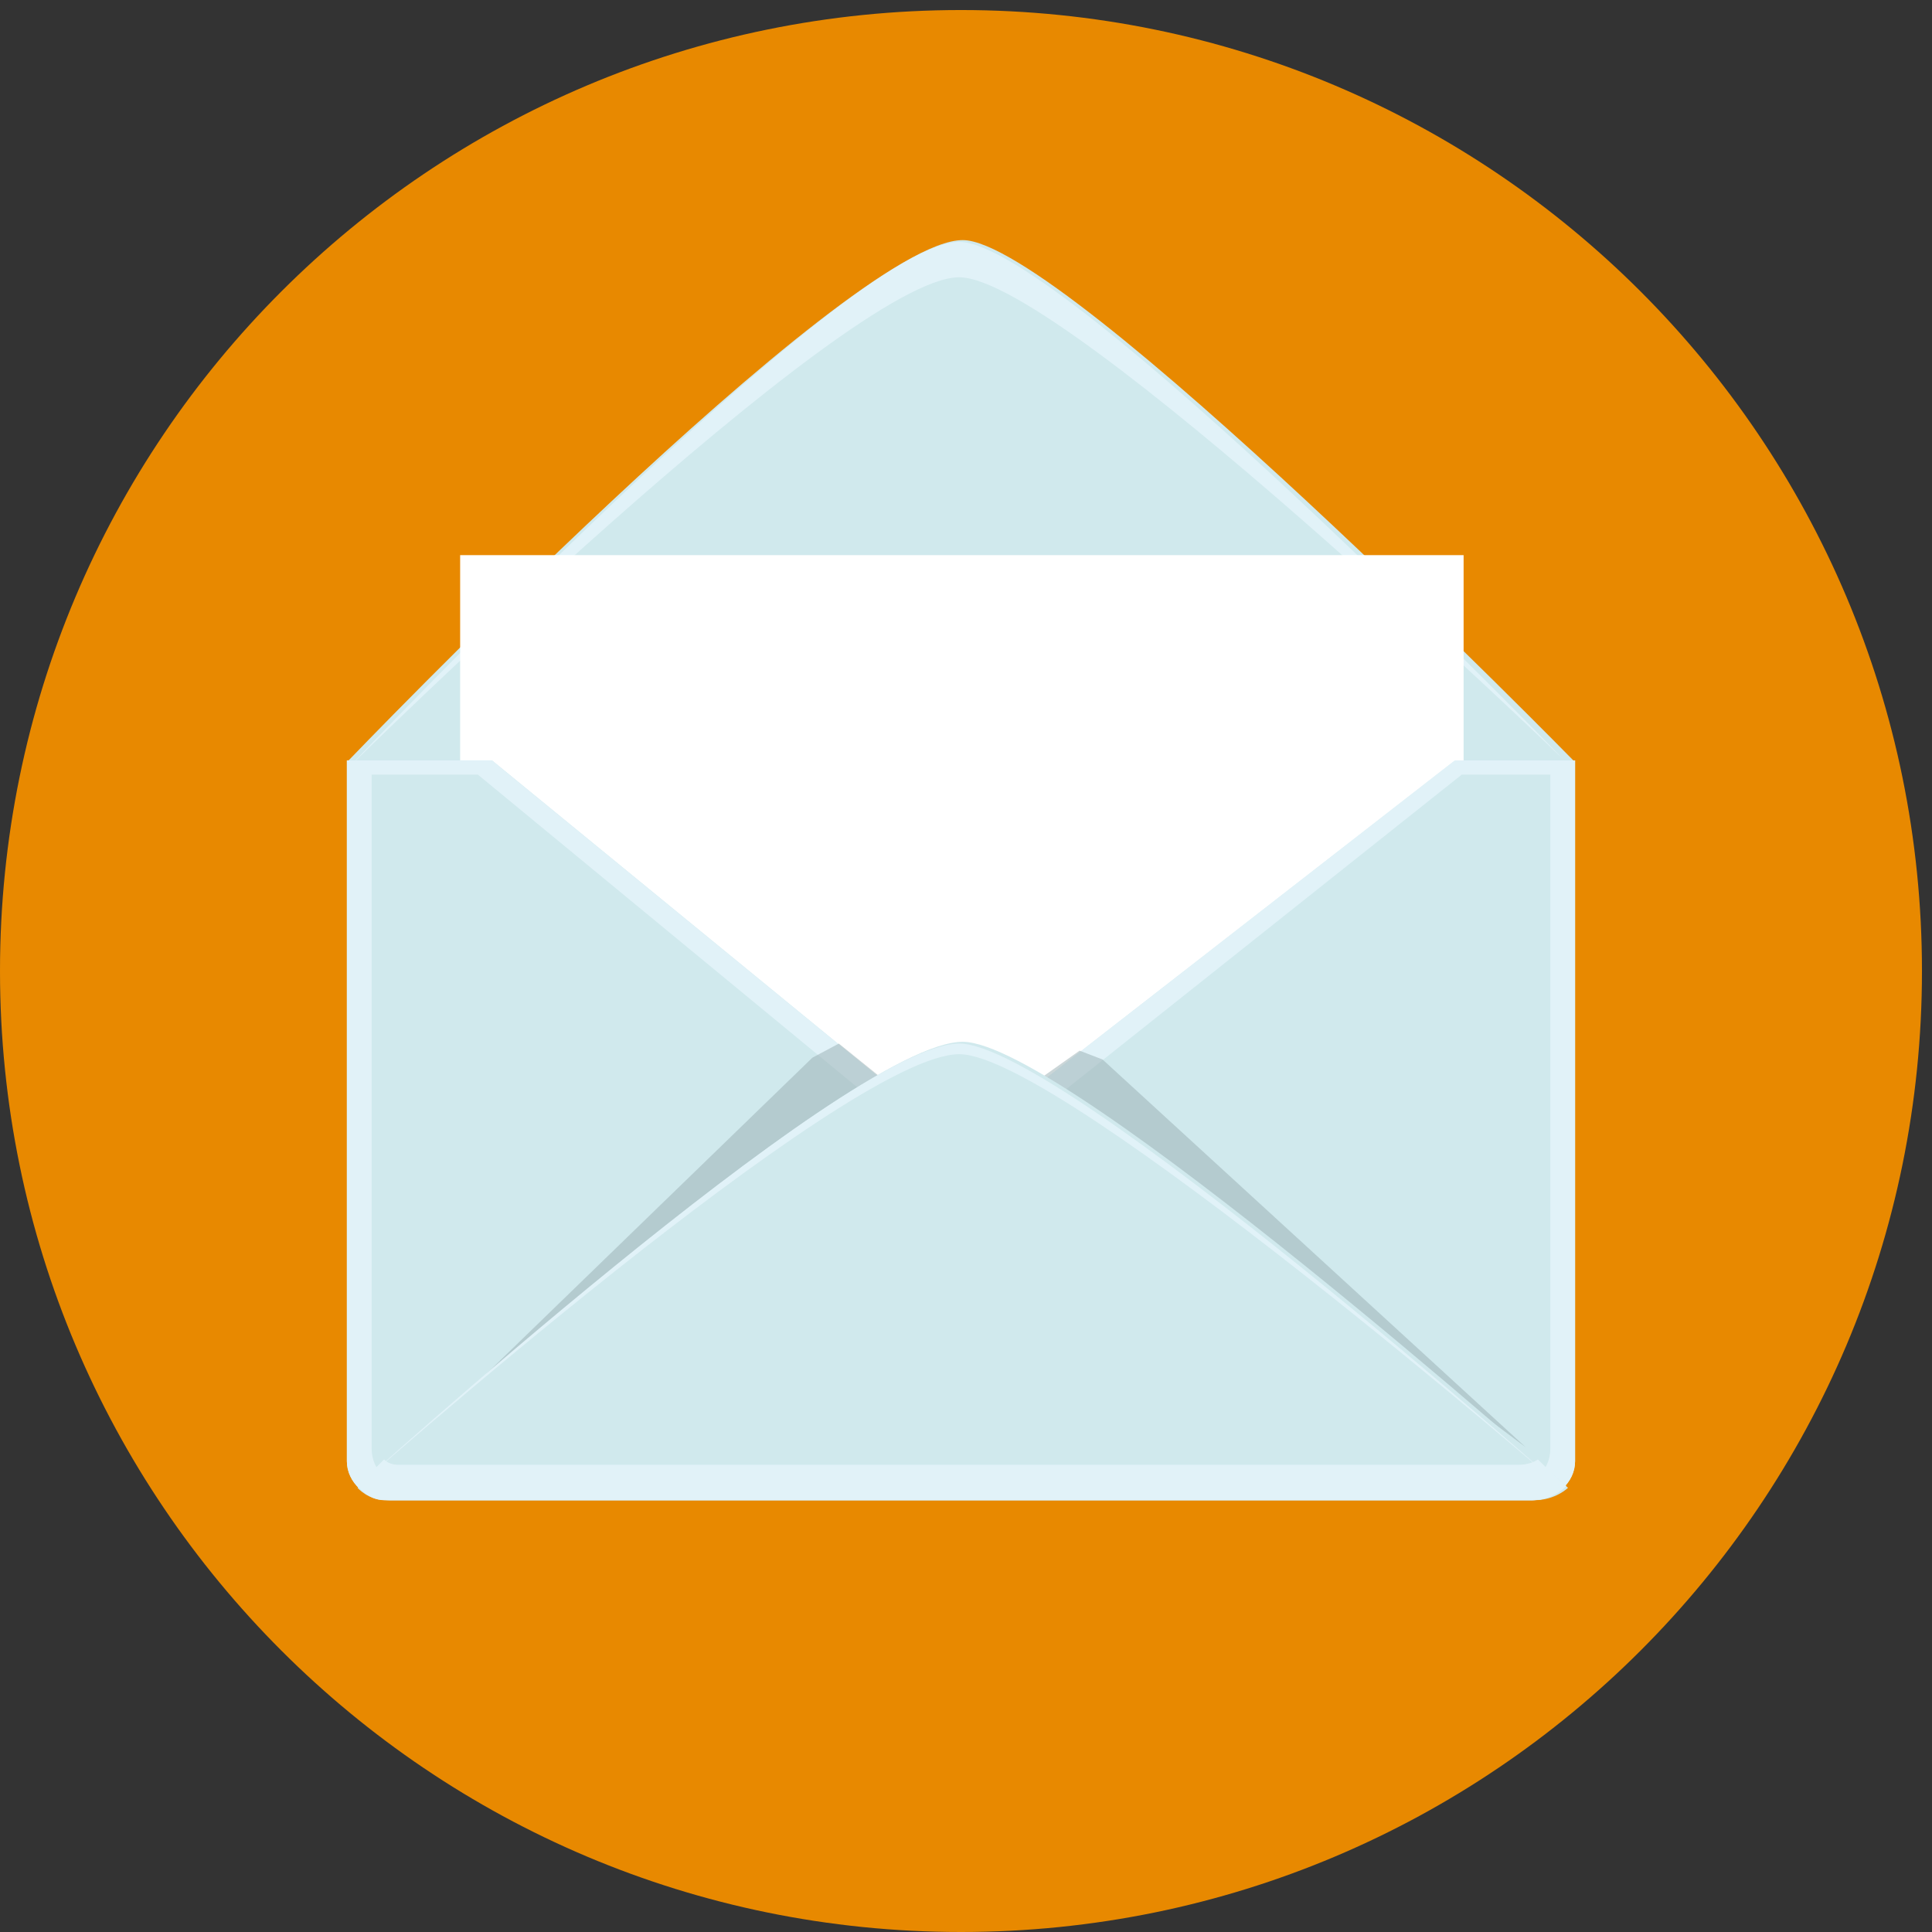 <svg width="77" height="77" viewBox="0 0 77 77" fill="none" xmlns="http://www.w3.org/2000/svg">
<rect x="0" y="0" width="77" height="77" fill="#333333" stroke="none"/>
<path d="M76.6 38.7C76.6 59.86 59.46 77 38.3 77C17.14 77 0 59.86 0 38.7C0 17.54 17.14 0.4 38.3 0.4C59.46 0.4 76.6 17.54 76.6 38.7Z" fill="#E88900"/>
<path d="M13.825 30.377C13.825 30.377 33.786 9.569 38.37 9.569C42.391 9.569 62.775 30.377 62.775 30.377C62.775 30.377 61.929 30.377 61.083 30.377C52.689 30.377 25.11 30.377 15.306 30.377C14.671 30.306 13.825 30.377 13.825 30.377Z" fill="#D0E9ED"/>
<path d="M62.352 30.306C62.352 30.306 42.321 9.64 38.23 9.64C33.715 9.64 13.895 30.589 13.895 30.589C13.895 30.589 33.715 11.051 38.23 11.051C42.391 11.051 62.352 30.306 62.352 30.306Z" fill="#E1F2F8"/>
<path d="M13.895 30.306C13.895 30.306 33.715 52.877 38.23 52.877C42.321 52.877 62.705 30.306 62.705 30.306C62.705 30.306 61.929 30.8 61.083 30.8C52.689 30.8 25.11 30.8 15.306 30.8C14.671 30.8 13.895 30.306 13.895 30.306Z" fill="#98AEB3"/>
<path d="M58.332 22.125H18.339V49.351H58.332V22.125Z" fill="white"/>
<path d="M13.825 30.306V58.238C13.825 59.084 14.601 59.79 15.518 59.79H61.083C61.999 59.79 62.775 59.084 62.775 58.238V30.306L57.908 30.377L38.3 45.612L19.608 30.306H13.825Z" fill="#D0E9ED"/>
<path d="M57.979 30.306L38.3 45.612L19.608 30.306H13.825V58.238C13.825 59.084 14.601 59.79 15.518 59.79H61.083C61.999 59.79 62.775 59.084 62.775 58.238V30.306H57.979ZM61.788 57.744C61.788 58.591 61.083 59.296 60.166 59.296H16.434C15.518 59.296 14.812 58.591 14.812 57.744V30.871H19.044L38.3 46.741L58.261 30.871H61.788V57.744Z" fill="#E1F2F8"/>
<path opacity="0.5" d="M43.026 41.874L43.943 42.227L60.8 57.674L41.333 43.073L43.026 41.874Z" fill="#98AEB3"/>
<path opacity="0.5" d="M33.433 41.592L32.375 42.156L16.011 58.026L35.267 43.073L33.433 41.592Z" fill="#98AEB3"/>
<path d="M14.248 59.296C14.248 59.296 33.786 41.521 38.37 41.521C42.462 41.521 62.493 59.296 62.493 59.296C62.493 59.296 61.999 59.79 61.153 59.79C52.76 59.79 25.181 59.79 15.376 59.79C14.671 59.79 14.248 59.296 14.248 59.296Z" fill="#D0E9ED"/>
<path d="M61.294 58.167C61.083 58.309 60.8 58.379 60.518 58.379C52.336 58.379 25.463 58.379 15.87 58.379C15.659 58.379 15.447 58.309 15.306 58.167C14.601 58.873 14.248 59.225 14.248 59.225C14.248 59.225 14.671 59.79 15.306 59.79C25.11 59.79 52.689 59.79 61.083 59.79C61.929 59.79 62.423 59.225 62.423 59.225C62.423 59.225 61.999 58.873 61.294 58.167Z" fill="#E1F2F8"/>
<path d="M62.352 59.367C62.352 59.367 42.321 41.592 38.23 41.592C33.715 41.592 14.107 59.367 14.107 59.367C14.107 59.367 33.715 42.015 38.23 42.015C42.321 42.015 62.352 59.367 62.352 59.367Z" fill="#E1F2F8"/>
</svg>
